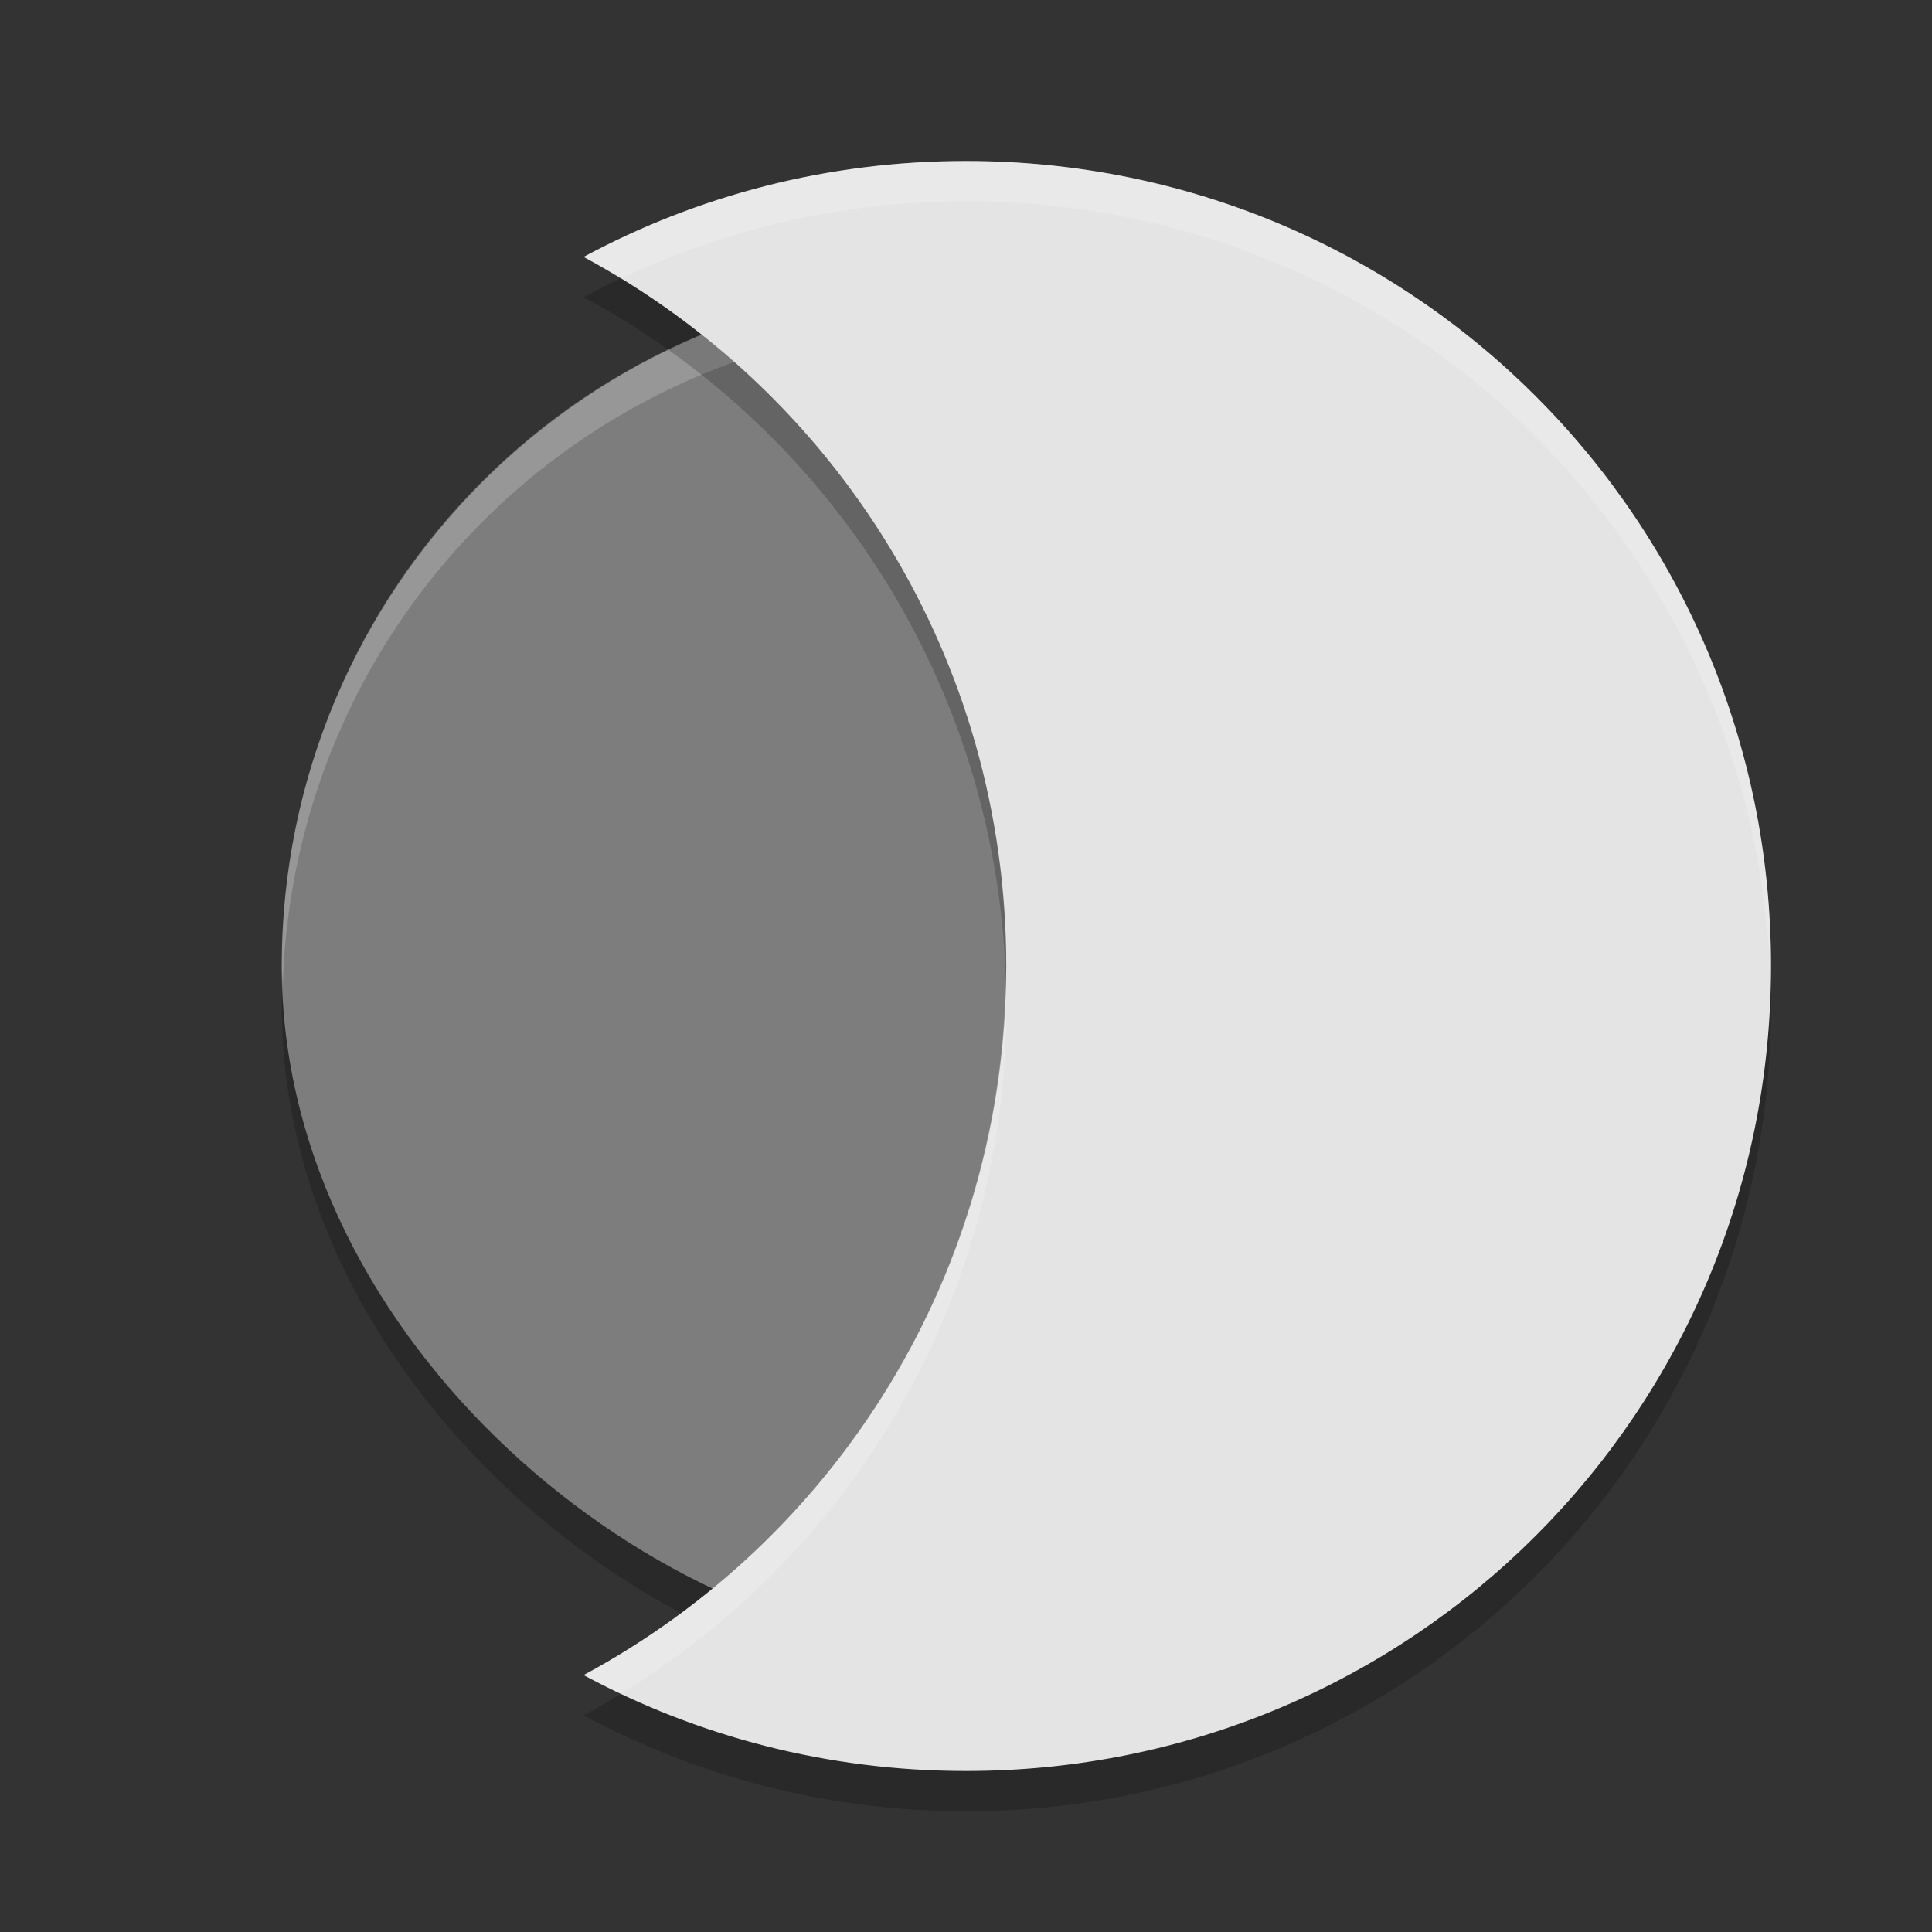 <svg xmlns="http://www.w3.org/2000/svg" width="48" height="48" version="1">
 <rect width="100%" height="100%" fill="#333333" stroke="none"/>
 <rect style="opacity:0.2" width="34" height="34" x="-42" y="-41" rx="17" ry="17" transform="matrix(0,-1,-1,0,0,0)"/>
 <rect width="34" height="34" x="-41" y="-41" rx="17" ry="17" transform="matrix(0,-1,-1,0,0,0)" style="fill:#7d7d7d"/>
 <path style="fill:#ffffff;opacity:0.2" d="M 24 7 C 14.582 7 7 14.582 7 24 C 7 24.169 7.021 24.332 7.025 24.5 C 7.291 15.317 14.751 8 24 8 C 33.249 8 40.709 15.317 40.975 24.5 C 40.979 24.332 41 24.169 41 24 C 41 14.582 33.418 7 24 7 z"/>
 <path style="opacity:0.2" d="M 24,5 C 20.557,5 17.323,5.863 14.5,7.383 20.762,10.754 25,17.363 25,25 25,32.637 20.762,39.246 14.5,42.617 17.323,44.137 20.557,45 24,45 35.08,45 44,36.08 44,25 44,13.92 35.08,5 24,5 Z"/>
 <path d="M 24 4 C 20.557 4 17.323 4.863 14.5 6.383 C 20.762 9.754 25 16.363 25 24 C 25 31.637 20.762 38.246 14.5 41.617 C 17.323 43.137 20.557 44 24 44 C 35.08 44 44 35.08 44 24 C 44 12.92 35.08 4 24 4 z" style="fill:#e4e4e4"/>
 <path style="fill:#ffffff;opacity:0.2" d="M 24 4 C 20.557 4 17.323 4.863 14.5 6.383 C 14.814 6.552 15.12 6.735 15.424 6.92 C 18.021 5.691 20.926 5 24 5 C 34.912 5 43.724 13.654 43.988 24.5 C 43.992 24.333 44 24.168 44 24 C 44 12.92 35.08 4 24 4 z M 24.982 24.5 C 24.801 31.923 20.624 38.32 14.5 41.617 C 14.803 41.78 15.112 41.933 15.424 42.08 C 21.173 38.575 25 32.254 25 25 C 25 24.832 24.987 24.667 24.982 24.5 z"/>
</svg>

